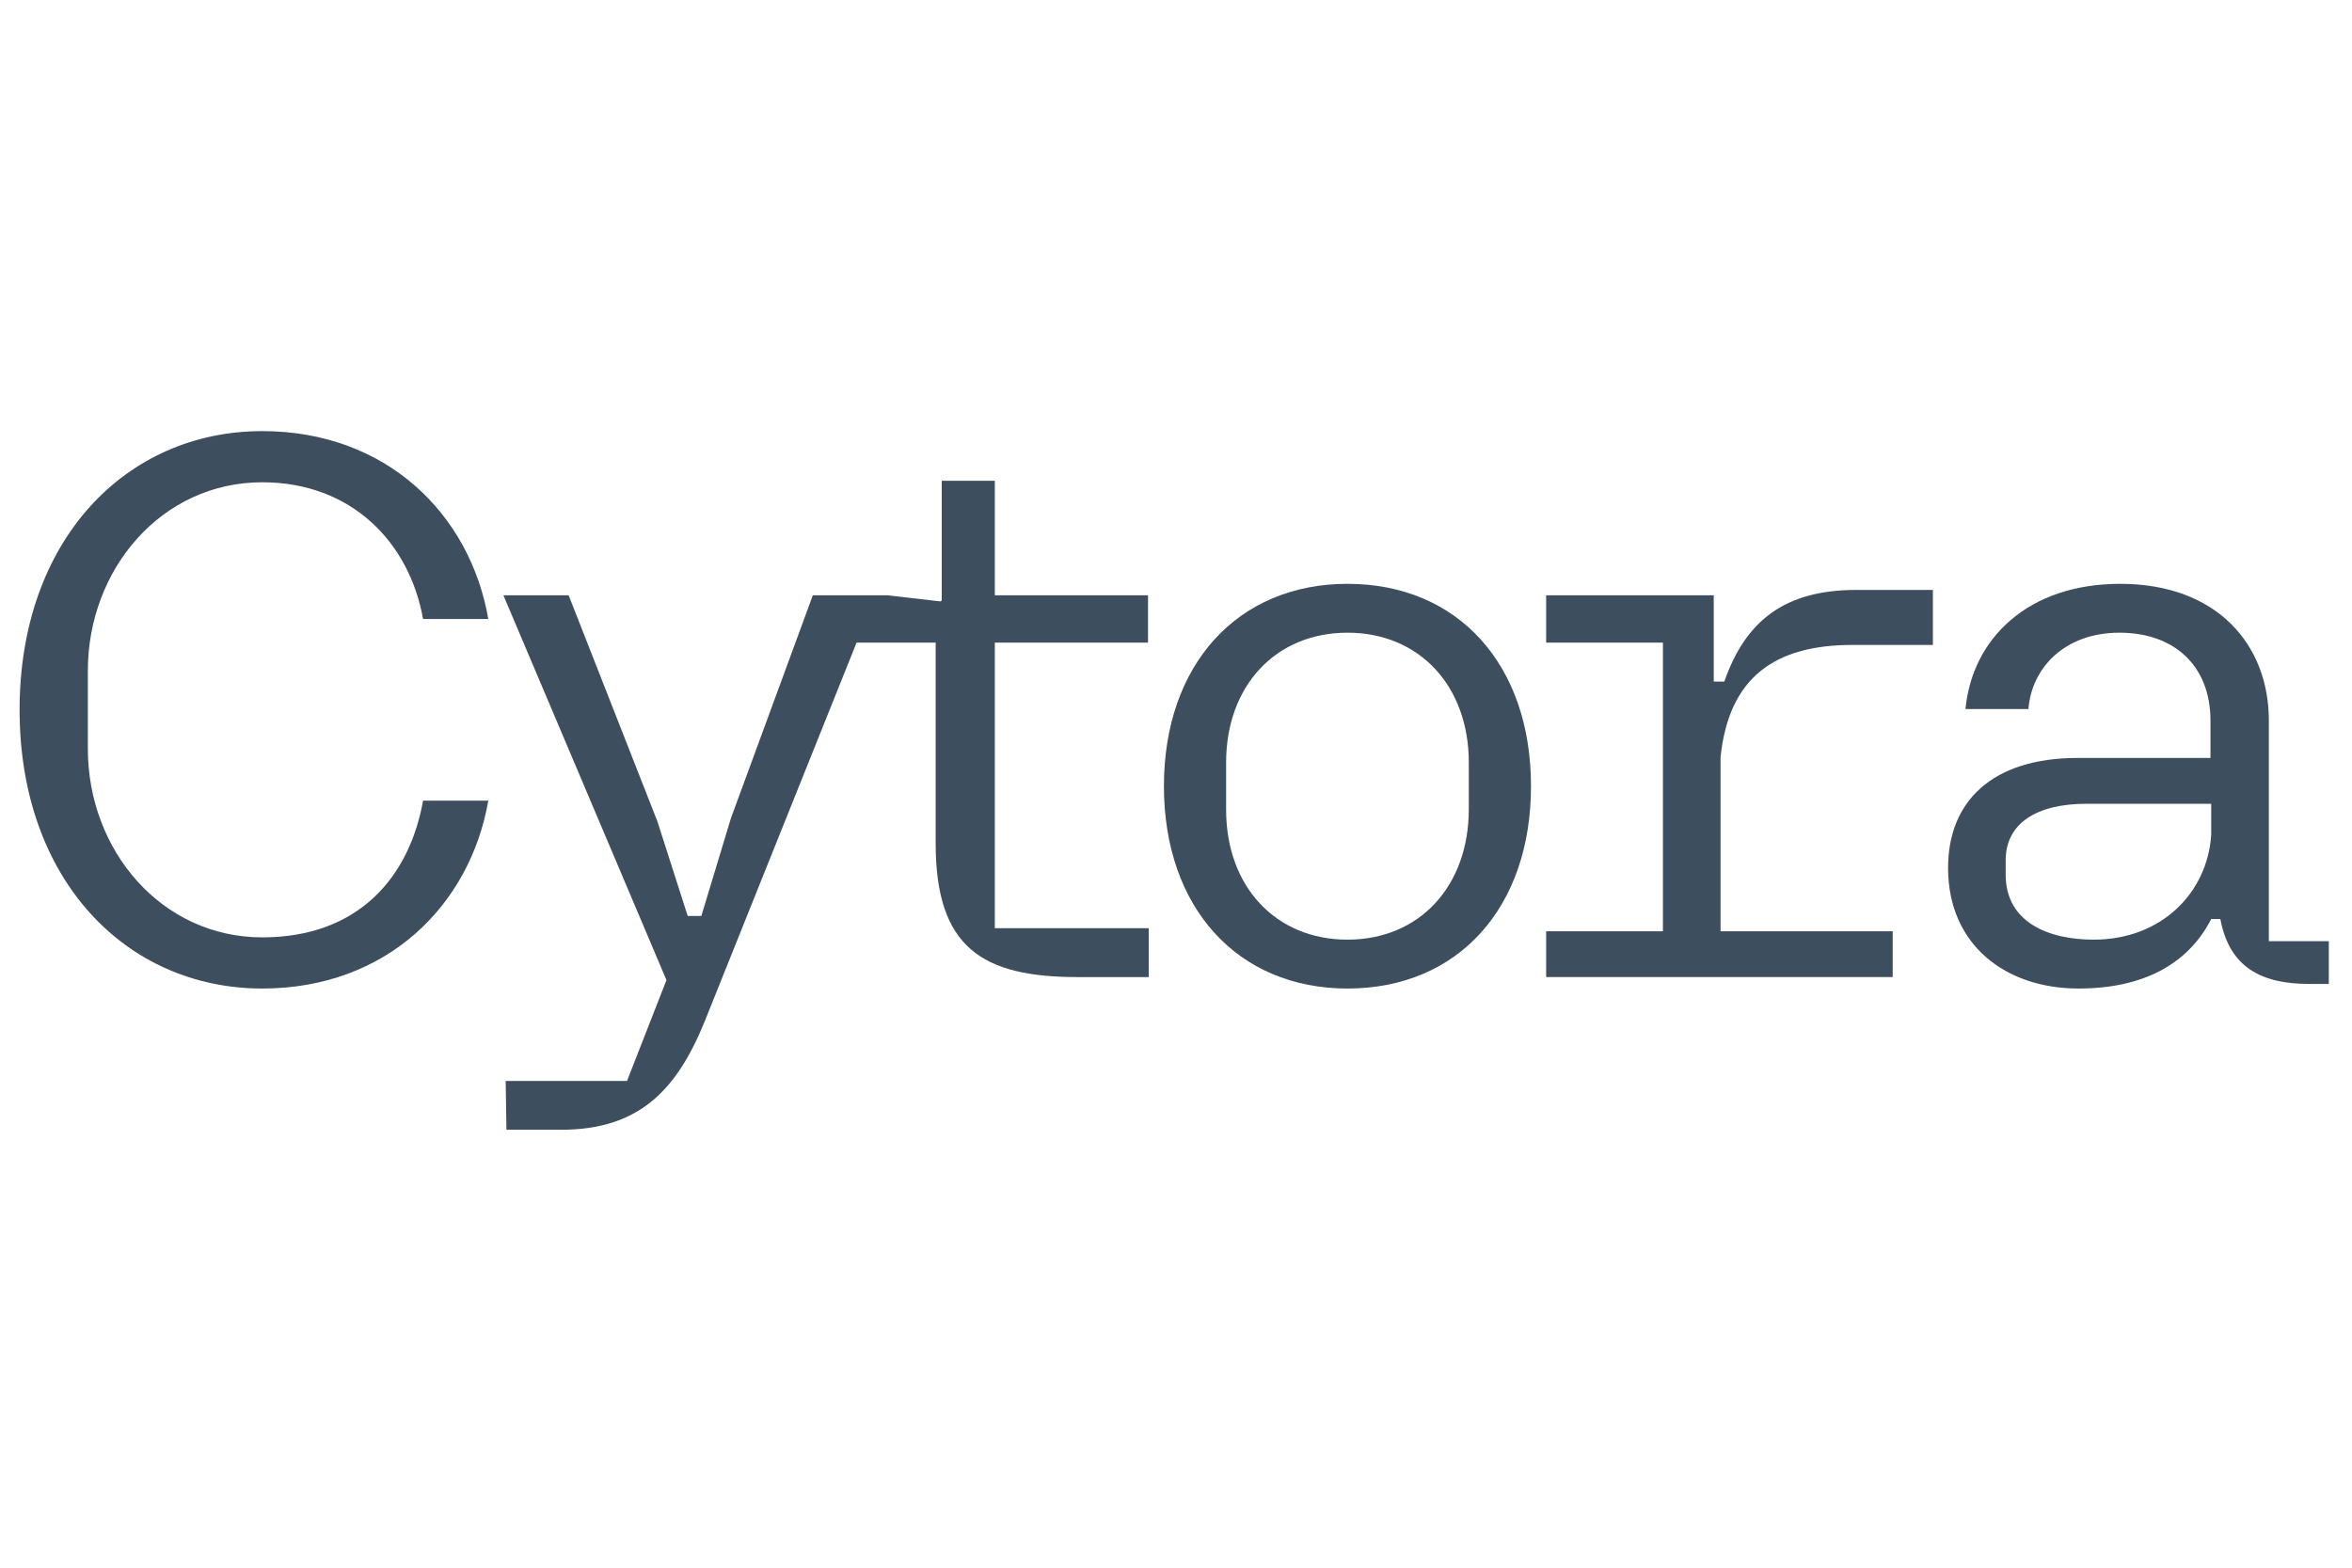 <svg enable-background="new 0 0 120 40" height="40" viewBox="0 0 120 40" width="60" xmlns="http://www.w3.org/2000/svg"><g fill="#3d4e5f"><path d="m115.758 28.029v-11.261c0-3.857-2.631-6.975-7.584-6.975-4.682 0-7.545 2.766-7.895 6.39h3.213c.154-2.065 1.818-3.896 4.643-3.896s4.644 1.714 4.644 4.481v1.91h-6.771c-4.372 0-6.616 2.221-6.616 5.611 0 3.936 2.94 6.156 6.655 6.156 3.25 0 5.571-1.209 6.771-3.547h.465c.465 2.494 2.129 3.312 4.527 3.312h1.006v-2.182h-3.058zm-2.942-5.416c-.193 2.922-2.514 5.338-5.997 5.338-2.321 0-4.488-.896-4.488-3.312v-.74c0-1.869 1.548-2.883 4.14-2.883h6.346v1.597z"/><path d="m94.71 10.105h3.907v2.806h-4.102c-3.945 0-6.307 1.636-6.732 5.728v8.883h8.784v2.338h-17.682v-2.338h5.958v-14.729h-5.958v-2.416h8.551v4.403h.541c1.084-3.116 3.095-4.675 6.733-4.675z"/><path d="m68.748 9.793c-5.61 0-9.364 4.13-9.364 10.326 0 6.195 3.753 10.326 9.364 10.326 5.65 0 9.364-4.131 9.364-10.326 0-6.196-3.714-10.326-9.364-10.326zm6.191 11.494c0 3.936-2.516 6.664-6.191 6.664s-6.191-2.729-6.191-6.625v-2.415c0-3.896 2.516-6.624 6.191-6.624s6.191 2.728 6.191 6.624z"/><path d="m50.757 27.367h7.854v2.494h-3.637c-4.875 0-7.236-1.521-7.236-6.82v-10.248h-4.035l-7.765 19.367c-1.432 3.506-3.366 5.492-7.313 5.492h-2.786l-.039-2.492h6.191l2.012-5.145-8.319-19.638h3.328l4.527 11.534 1.547 4.83h.697l1.509-4.986 4.179-11.378h3.791l2.708.312.078-.039v-6.117h2.708v5.845h7.816v2.416h-7.816v14.573z"/><path d="m4.482 14.235v3.975c0 5.183 3.753 9.624 8.899 9.624 4.914 0 7.507-3.078 8.204-6.975h3.328c-.929 5.338-5.185 9.586-11.531 9.586-6.965 0-12.382-5.572-12.382-14.222s5.417-14.223 12.382-14.223c6.346 0 10.603 4.248 11.531 9.586h-3.328c-.697-3.897-3.638-6.975-8.204-6.975-5.145 0-8.899 4.442-8.899 9.624z"/></g></svg>